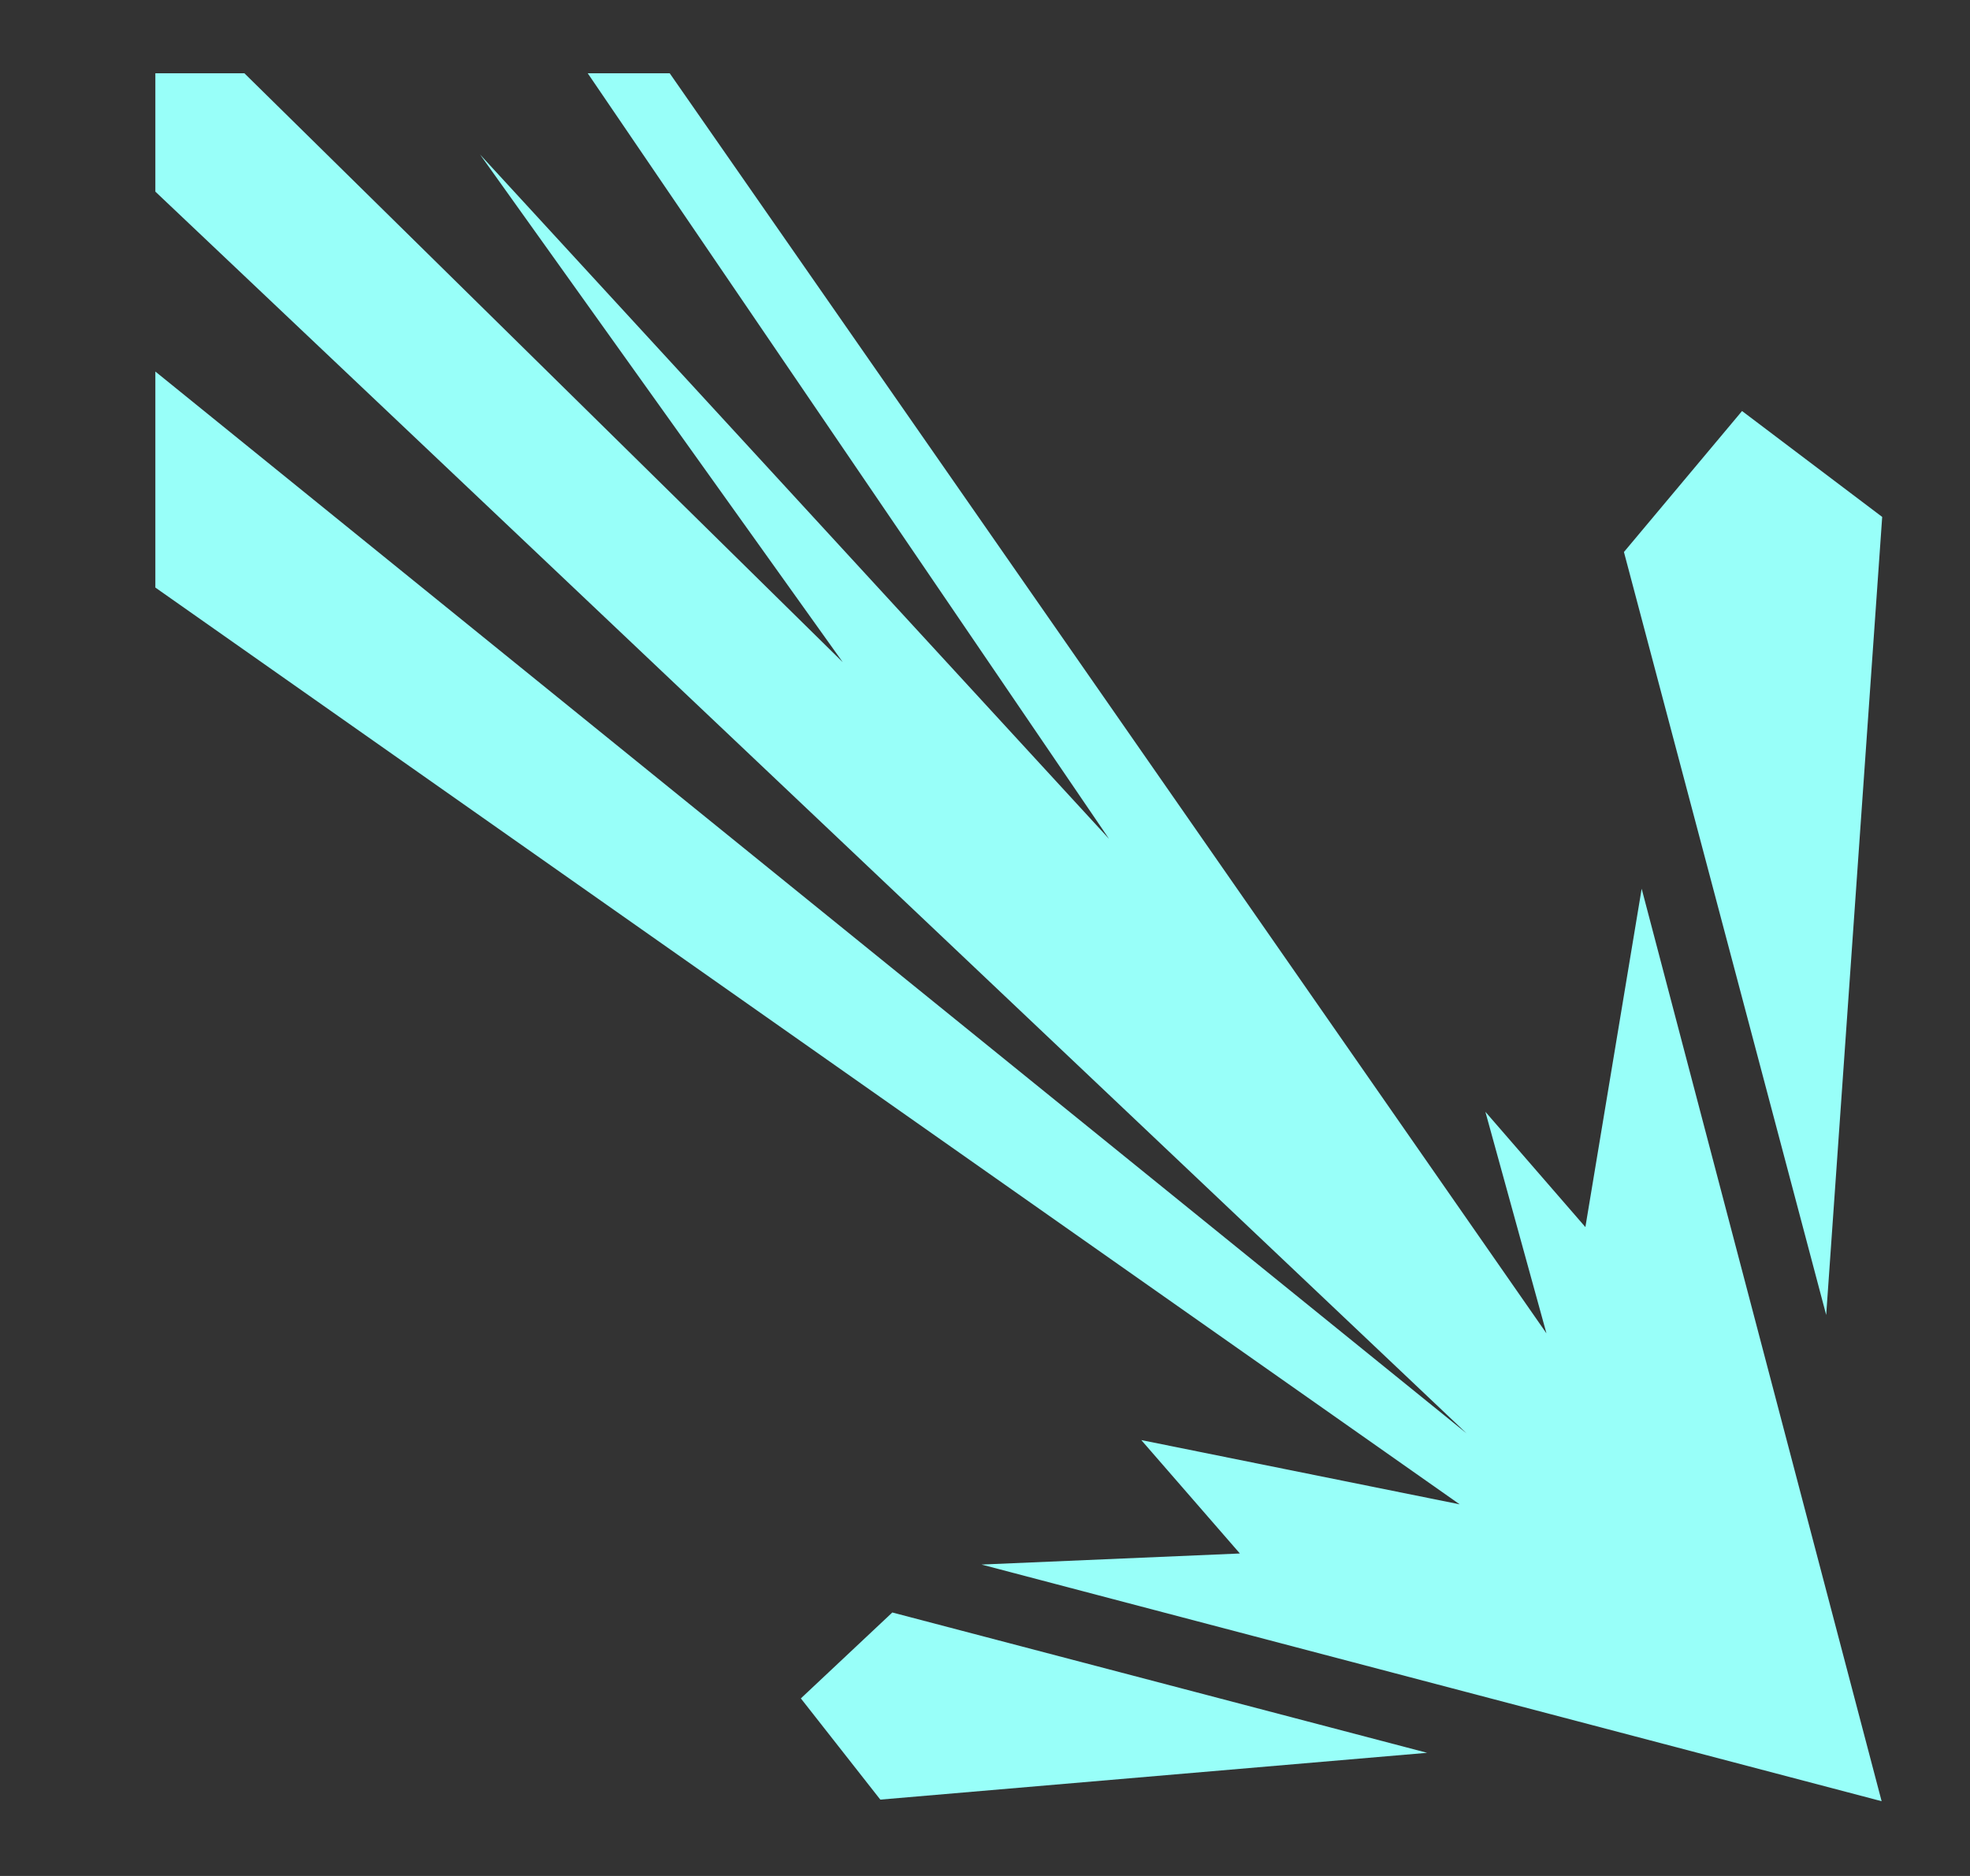 <svg width="21" height="20" viewBox="0 0 21 20" fill="none" xmlns="http://www.w3.org/2000/svg">
<rect x="0" y="0" width="21" height="20" fill="#333333" stroke="none"/>
<g id="game-icons:fast-arrow" clip-path="url(#clip0_4235_29136)">
<path id="Vector" d="M1.656 0.781V2.043L15.633 15.281L1.656 3.961V6.264L15.56 16.038L12.166 15.353L13.217 16.562L10.463 16.68L20.058 19.203L17.5 9.475L16.9 13.082L15.834 11.853L16.485 14.215L7.139 0.781H6.265L11.822 8.943L5.117 1.647L8.983 7.059L2.605 0.781H1.656ZM18.57 4.382L17.311 5.885L19.467 14.019L20.064 5.511L18.57 4.382V4.382ZM9.512 17.191L8.537 18.107L9.384 19.186L15.213 18.687L9.512 17.191H9.512Z" fill="#98FFF9"/>
</g>
<defs>
<clipPath id="clip0_4235_29136">
<rect width="20" height="20" fill="white" transform="translate(0.836)"/>
</clipPath>
</defs>
</svg>
